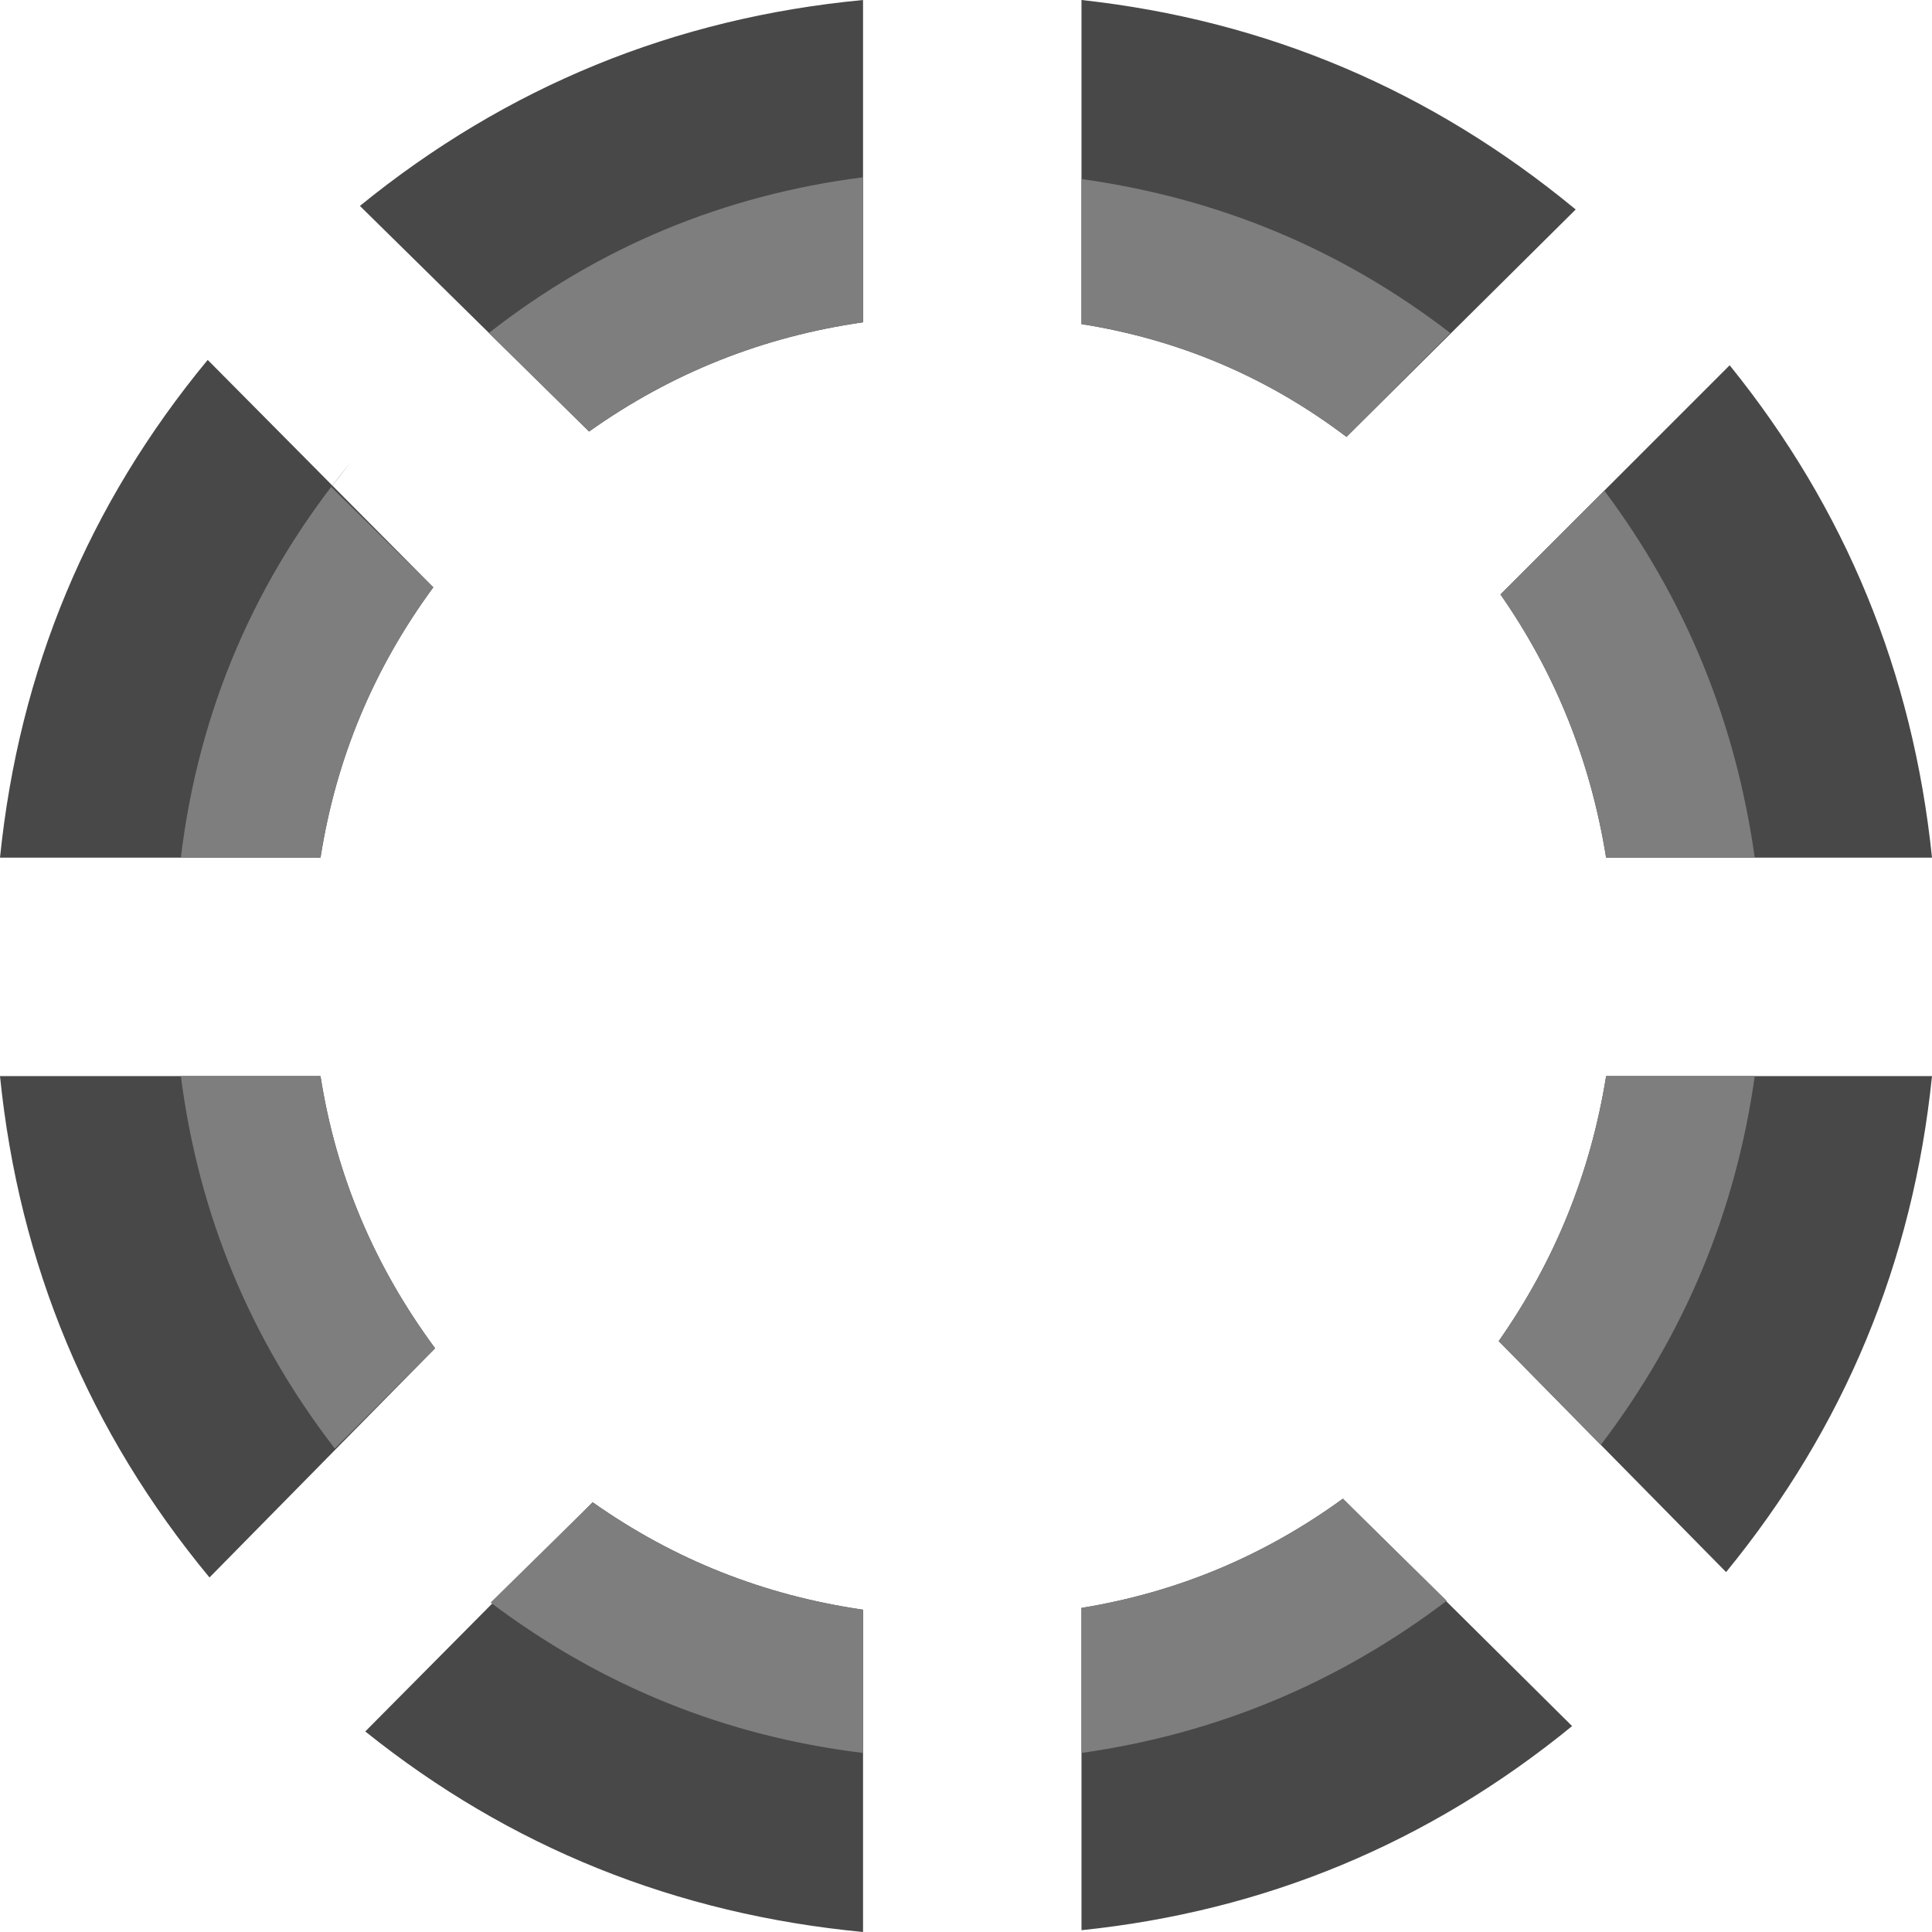 <?xml version="1.0" encoding="UTF-8" standalone="no"?>
<svg xmlns:xlink="http://www.w3.org/1999/xlink" height="53.95px" width="53.95px" xmlns="http://www.w3.org/2000/svg">
  <g transform="matrix(1.0, 0.0, 0.0, 1.0, 27.0, 26.95)">
    <path d="M17.85 -3.0 Q17.2 -7.05 14.9 -10.35 L21.3 -16.75 Q26.15 -10.75 26.95 -3.0 L17.85 -3.0 M17.0 -21.1 L10.6 -14.75 Q7.3 -17.25 3.2 -17.9 L3.2 -26.95 Q10.95 -26.1 17.0 -21.1 M21.2 16.95 L14.85 10.5 Q17.2 7.15 17.85 3.1 L26.95 3.1 Q26.15 10.9 21.2 16.95 M3.2 17.95 Q7.2 17.3 10.5 14.9 L16.9 21.25 Q10.9 26.15 3.2 26.95 L3.2 17.95 M-27.0 -3.0 Q-26.2 -10.85 -21.2 -16.9 L-14.9 -10.55 Q-17.4 -7.15 -18.05 -3.0 L-27.0 -3.0 M-2.9 -17.95 Q-7.1 -17.35 -10.55 -14.9 L-16.95 -21.2 Q-10.8 -26.2 -2.9 -26.95 L-2.9 -17.95 M-27.0 3.1 L-18.05 3.1 Q-17.4 7.25 -14.85 10.7 L-21.15 17.1 Q-26.2 11.0 -27.0 3.1 M-10.45 15.0 Q-7.05 17.4 -2.9 18.0 L-2.9 27.0 Q-10.75 26.25 -16.8 21.4 L-10.45 15.0" fill="#484848" fill-rule="evenodd" stroke="none"/>
    <path d="M-13.35 -17.65 Q-8.75 -21.25 -2.9 -22.0 L-2.9 -17.95 Q-7.1 -17.35 -10.55 -14.9 L-13.35 -17.65 M3.2 22.0 L3.2 17.95 Q7.2 17.3 10.5 14.9 L13.4 17.75 Q8.85 21.2 3.2 22.0 M17.7 13.4 L14.85 10.5 Q17.2 7.15 17.85 3.1 L22.0 3.1 Q21.2 8.8 17.7 13.4 M10.6 -14.75 Q7.3 -17.25 3.2 -17.9 L3.2 -21.95 Q8.95 -21.15 13.5 -17.65 L10.6 -14.75 M14.9 -10.35 L17.8 -13.25 Q21.2 -8.7 22.0 -3.0 L17.85 -3.0 Q17.2 -7.05 14.9 -10.35 M-18.05 -3.0 L-21.95 -3.0 Q-21.2 -9.2 -17.2 -14.05 L-17.75 -13.35 -14.9 -10.55 Q-17.4 -7.15 -18.05 -3.0 M-18.05 3.1 Q-17.4 7.25 -14.85 10.7 L-17.65 13.5 Q-21.2 8.9 -21.95 3.1 L-18.05 3.1 M-10.45 15.0 Q-7.05 17.4 -2.9 18.0 L-2.9 22.0 Q-8.65 21.3 -13.3 17.8 L-10.45 15.0" fill="#7e7e7e" fill-rule="evenodd" stroke="none"/>
  </g>
</svg>
